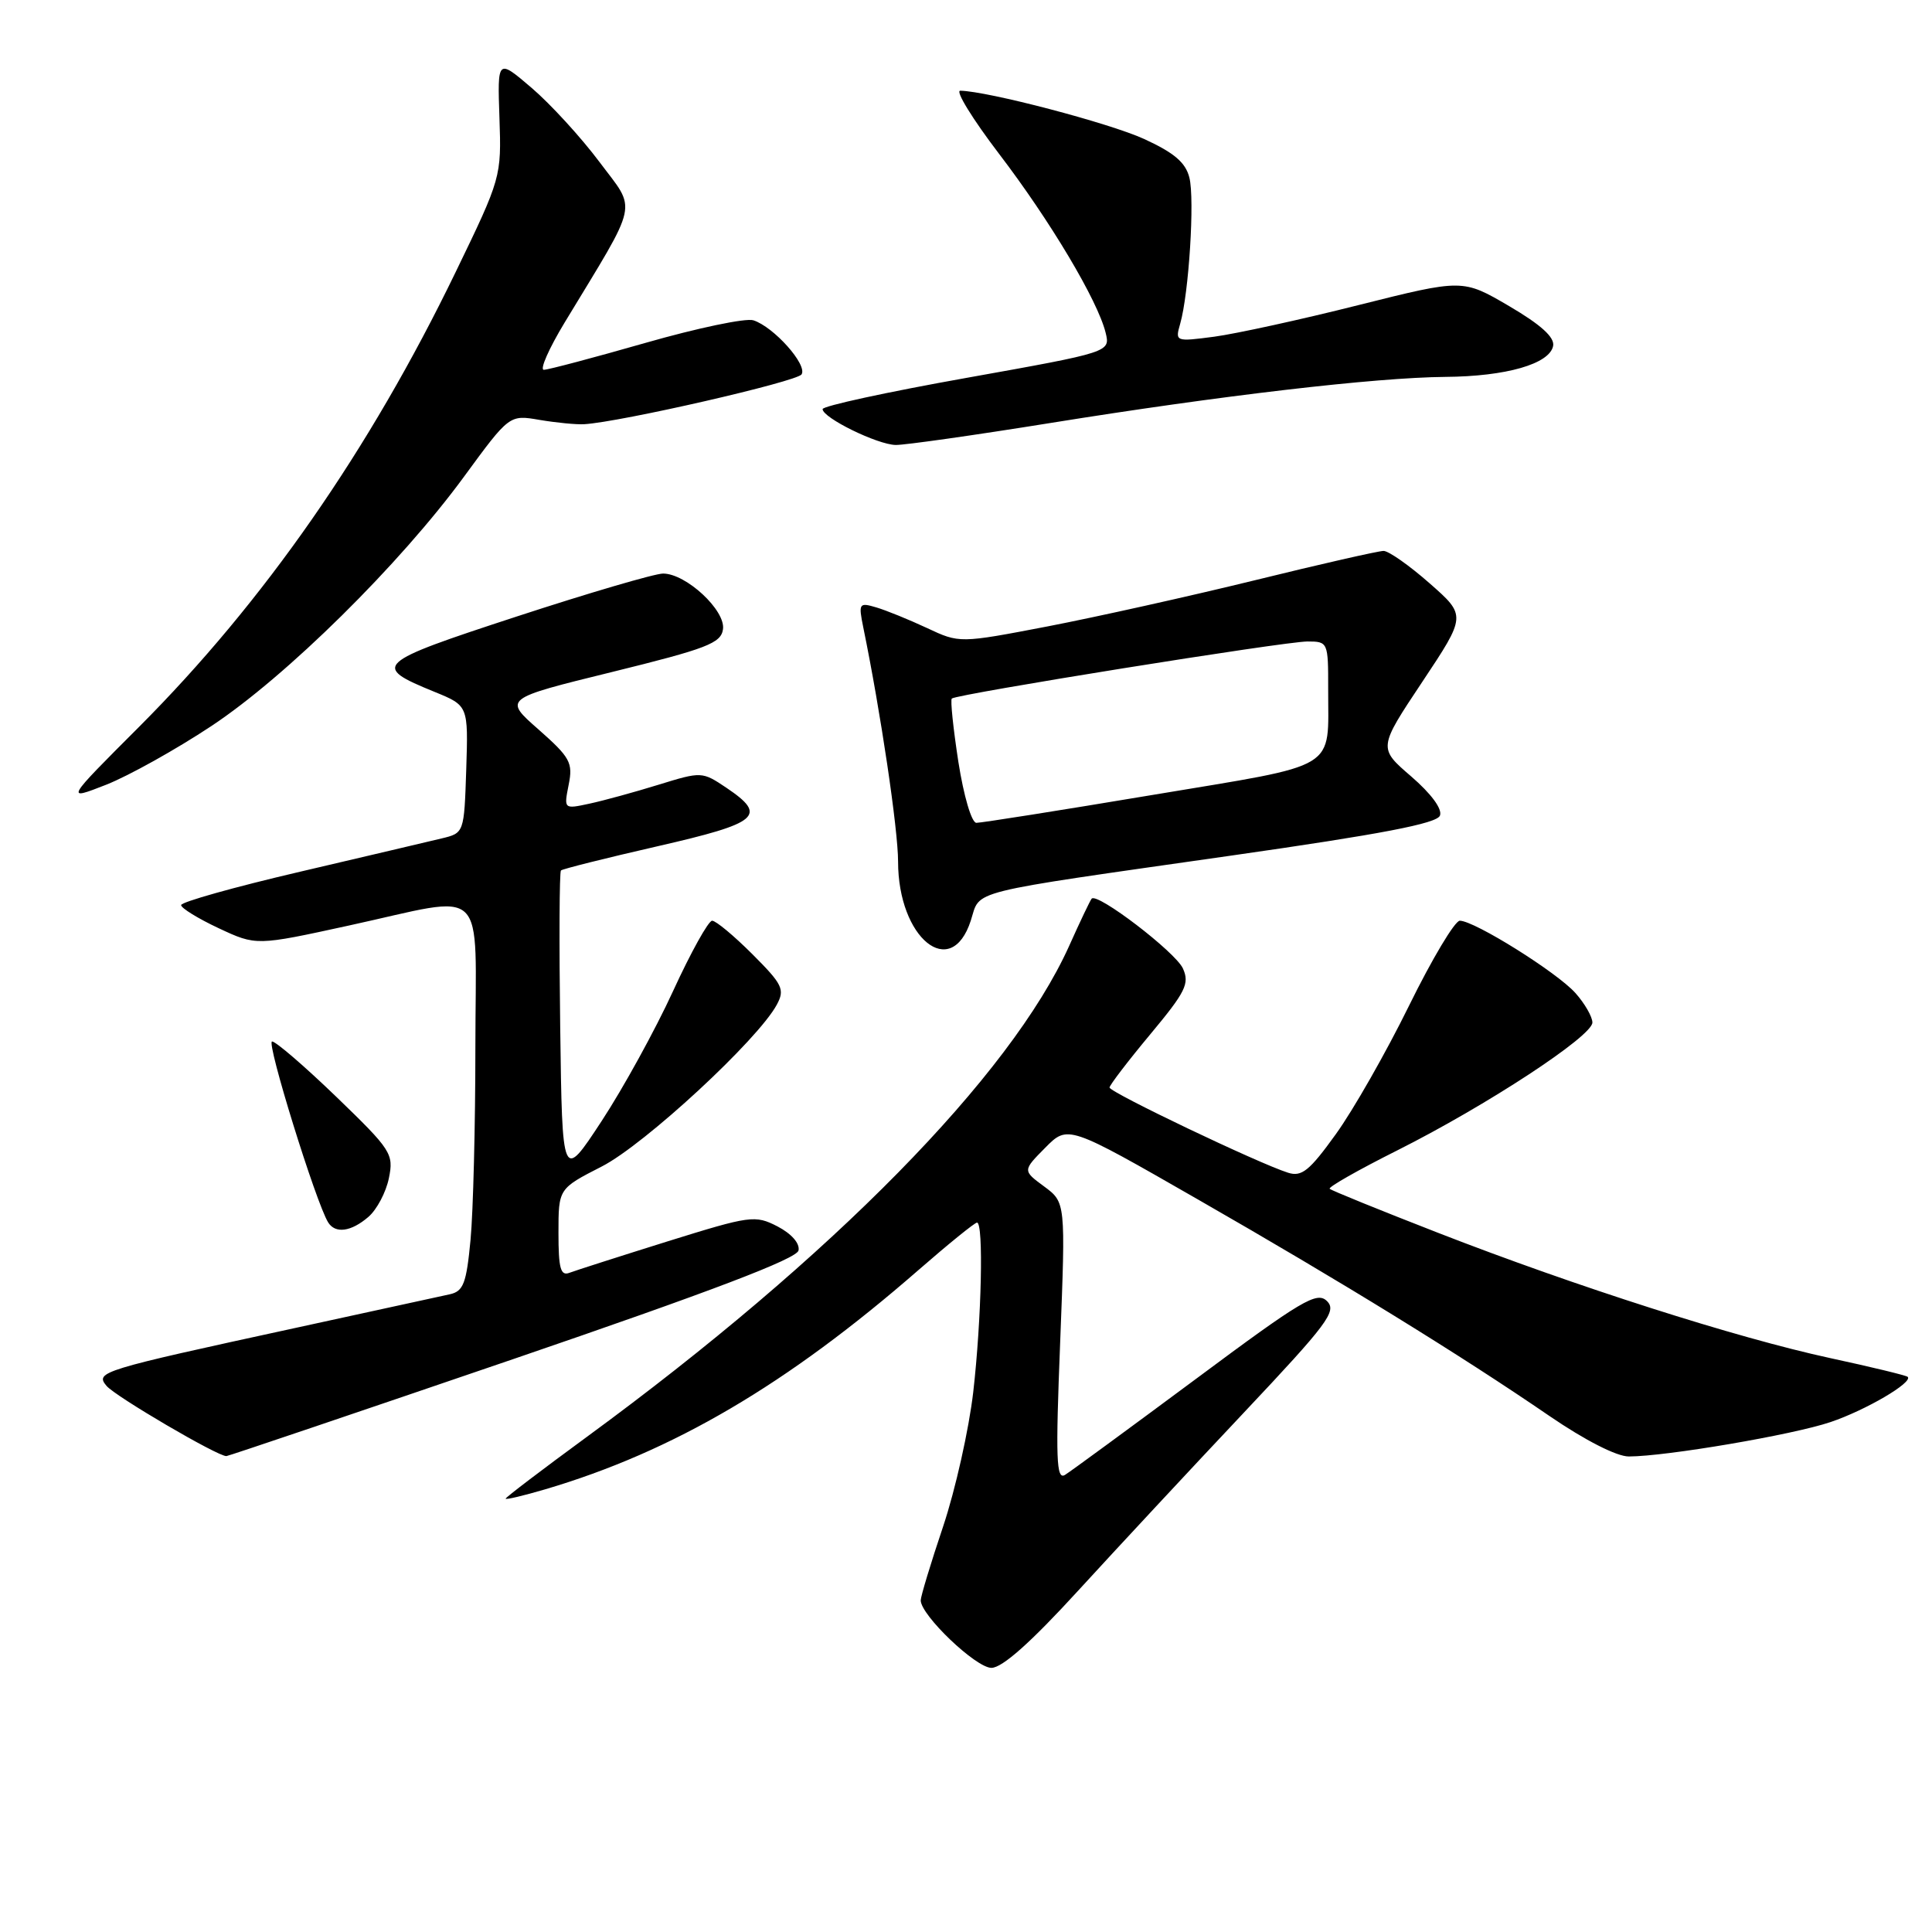 <?xml version="1.0" encoding="UTF-8" standalone="no"?>
<!DOCTYPE svg PUBLIC "-//W3C//DTD SVG 1.1//EN" "http://www.w3.org/Graphics/SVG/1.1/DTD/svg11.dtd" >
<svg xmlns="http://www.w3.org/2000/svg" xmlns:xlink="http://www.w3.org/1999/xlink" version="1.1" viewBox="0 0 256 256">
 <g >
 <path fill="currentColor"
d=" M 142.88 210.75 C 148.04 205.11 157.90 194.52 164.80 187.20 C 175.93 175.39 177.17 173.74 175.84 172.41 C 174.51 171.08 172.56 172.23 158.42 182.75 C 149.66 189.25 141.88 194.96 141.12 195.43 C 139.96 196.14 139.86 193.37 140.48 177.80 C 141.20 159.32 141.20 159.32 138.35 157.21 C 135.50 155.11 135.50 155.11 138.50 152.08 C 141.50 149.05 141.50 149.05 158.69 158.91 C 177.79 169.86 193.51 179.54 205.33 187.64 C 210.01 190.84 214.23 193.00 215.83 192.99 C 220.79 192.98 237.58 190.12 242.56 188.43 C 247.24 186.85 253.51 183.17 252.78 182.44 C 252.59 182.25 247.96 181.13 242.49 179.95 C 230.11 177.27 208.83 170.47 190.54 163.35 C 182.86 160.36 176.40 157.74 176.19 157.52 C 175.97 157.30 180.00 155.01 185.15 152.43 C 196.96 146.50 211.00 137.30 211.00 135.49 C 211.00 134.73 209.99 132.97 208.75 131.58 C 206.32 128.85 195.37 122.00 193.43 122.00 C 192.78 122.00 189.75 127.06 186.71 133.25 C 183.67 139.44 179.30 147.11 177.00 150.29 C 173.51 155.14 172.48 155.97 170.67 155.39 C 166.76 154.16 147.00 144.72 147.02 144.10 C 147.04 143.77 149.46 140.60 152.41 137.06 C 157.11 131.42 157.65 130.33 156.74 128.32 C 155.74 126.14 145.38 118.22 144.65 119.08 C 144.45 119.31 143.10 122.14 141.65 125.38 C 133.90 142.54 110.31 166.55 77.75 190.40 C 71.84 194.73 67.00 198.41 67.00 198.58 C 67.00 198.75 69.36 198.19 72.25 197.34 C 89.18 192.34 104.30 183.46 121.71 168.28 C 125.67 164.83 129.16 162.00 129.46 162.00 C 130.35 162.00 130.06 174.84 128.96 184.45 C 128.39 189.38 126.60 197.39 124.97 202.26 C 123.33 207.13 122.00 211.54 122.00 212.05 C 122.00 214.02 129.31 221.00 131.37 221.00 C 132.80 221.00 136.60 217.62 142.88 210.75 Z  M 68.00 180.09 C 94.27 171.10 105.59 166.79 105.81 165.69 C 106.00 164.75 104.87 163.47 103.03 162.51 C 100.05 160.98 99.46 161.06 88.42 164.50 C 82.09 166.48 76.26 168.35 75.46 168.65 C 74.28 169.11 74.00 168.08 74.00 163.36 C 74.00 157.50 74.00 157.50 79.75 154.56 C 85.43 151.65 100.46 137.75 102.94 133.11 C 104.02 131.10 103.69 130.43 99.70 126.44 C 97.26 124.00 94.86 122.00 94.36 122.00 C 93.87 122.00 91.54 126.19 89.19 131.31 C 86.84 136.44 82.57 144.20 79.71 148.56 C 74.50 156.50 74.50 156.50 74.23 136.10 C 74.08 124.89 74.12 115.54 74.33 115.34 C 74.53 115.14 80.28 113.70 87.10 112.14 C 100.60 109.05 101.74 108.09 96.26 104.39 C 93.04 102.23 92.96 102.22 87.26 103.98 C 84.09 104.96 79.97 106.09 78.10 106.49 C 74.71 107.22 74.71 107.22 75.35 103.99 C 75.94 101.06 75.56 100.37 71.36 96.66 C 66.71 92.58 66.71 92.58 81.11 89.04 C 93.66 85.95 95.54 85.23 95.80 83.38 C 96.16 80.88 90.91 76.00 87.86 76.00 C 86.77 76.00 78.04 78.56 68.47 81.69 C 49.61 87.86 49.19 88.25 57.59 91.68 C 62.05 93.50 62.05 93.50 61.78 101.94 C 61.50 110.38 61.50 110.38 58.50 111.10 C 56.85 111.50 48.41 113.48 39.75 115.51 C 31.09 117.53 24.00 119.52 24.00 119.93 C 24.00 120.33 26.24 121.71 28.97 122.99 C 33.95 125.32 33.95 125.32 46.22 122.64 C 64.94 118.56 63.00 116.70 62.99 138.75 C 62.99 149.06 62.70 160.55 62.35 164.27 C 61.80 170.06 61.41 171.10 59.60 171.50 C 58.45 171.76 49.17 173.78 39.00 175.99 C 13.32 181.57 12.58 181.79 14.11 183.63 C 15.26 185.02 28.89 193.01 30.00 192.94 C 30.27 192.93 47.38 187.14 68.00 180.09 Z  M 48.81 161.25 C 49.93 160.29 51.15 157.98 51.53 156.11 C 52.19 152.89 51.85 152.37 44.59 145.36 C 40.39 141.31 36.55 138.00 36.05 138.00 C 35.24 138.00 41.86 159.35 43.48 161.97 C 44.43 163.50 46.52 163.22 48.81 161.25 Z  M 128.63 122.00 C 129.98 117.84 127.47 118.47 163.15 113.37 C 183.04 110.53 190.40 109.12 190.80 108.07 C 191.14 107.20 189.65 105.18 186.99 102.88 C 182.62 99.12 182.62 99.12 188.46 90.35 C 194.30 81.57 194.30 81.57 189.43 77.29 C 186.75 74.93 184.00 73.00 183.33 73.00 C 182.66 73.00 174.99 74.74 166.30 76.88 C 157.61 79.01 145.24 81.76 138.82 83.00 C 127.14 85.24 127.14 85.24 122.82 83.21 C 120.44 82.10 117.42 80.87 116.10 80.48 C 113.83 79.81 113.74 79.94 114.39 83.14 C 116.68 94.29 119.00 109.90 119.00 114.17 C 119.00 124.32 126.02 130.03 128.63 122.00 Z  M 28.00 96.21 C 37.94 89.63 52.98 74.78 61.50 63.14 C 67.50 54.95 67.50 54.95 71.50 55.64 C 73.70 56.01 76.35 56.27 77.40 56.21 C 82.21 55.93 105.58 50.57 106.21 49.61 C 107.03 48.35 102.52 43.30 99.82 42.44 C 98.81 42.12 92.38 43.47 85.54 45.43 C 78.69 47.39 72.63 49.00 72.06 49.00 C 71.49 49.00 72.73 46.19 74.81 42.75 C 84.81 26.24 84.40 28.11 79.43 21.46 C 76.99 18.20 72.95 13.79 70.45 11.65 C 65.91 7.77 65.91 7.77 66.18 15.63 C 66.45 23.43 66.40 23.61 60.40 36.00 C 48.96 59.65 34.97 79.74 18.43 96.31 C 8.63 106.11 8.63 106.11 14.07 103.98 C 17.06 102.80 23.32 99.31 28.00 96.21 Z  M 139.18 56.05 C 161.77 52.41 182.25 50.02 191.50 49.94 C 199.59 49.88 205.34 48.22 205.80 45.83 C 206.01 44.69 204.18 43.03 199.97 40.56 C 193.82 36.96 193.82 36.96 179.99 40.43 C 172.38 42.35 163.80 44.22 160.92 44.61 C 155.75 45.29 155.70 45.27 156.38 42.90 C 157.53 38.91 158.32 26.40 157.60 23.54 C 157.10 21.53 155.58 20.24 151.59 18.41 C 146.97 16.30 130.92 12.09 127.24 12.02 C 126.55 12.01 128.86 15.76 132.37 20.37 C 139.16 29.26 145.45 39.82 146.50 44.08 C 147.13 46.66 147.13 46.66 128.07 50.07 C 117.58 51.94 109.00 53.80 109.00 54.21 C 109.00 55.36 116.24 58.91 118.68 58.96 C 119.88 58.98 129.10 57.67 139.18 56.05 Z  M 126.99 100.96 C 126.31 96.54 125.91 92.76 126.12 92.56 C 126.74 91.98 170.25 84.99 173.25 85.00 C 175.96 85.00 176.00 85.10 175.99 91.25 C 175.96 102.25 177.79 101.15 152.68 105.34 C 140.48 107.38 129.99 109.04 129.37 109.03 C 128.74 109.01 127.70 105.48 126.99 100.96 Z "/>
</g>
</svg>